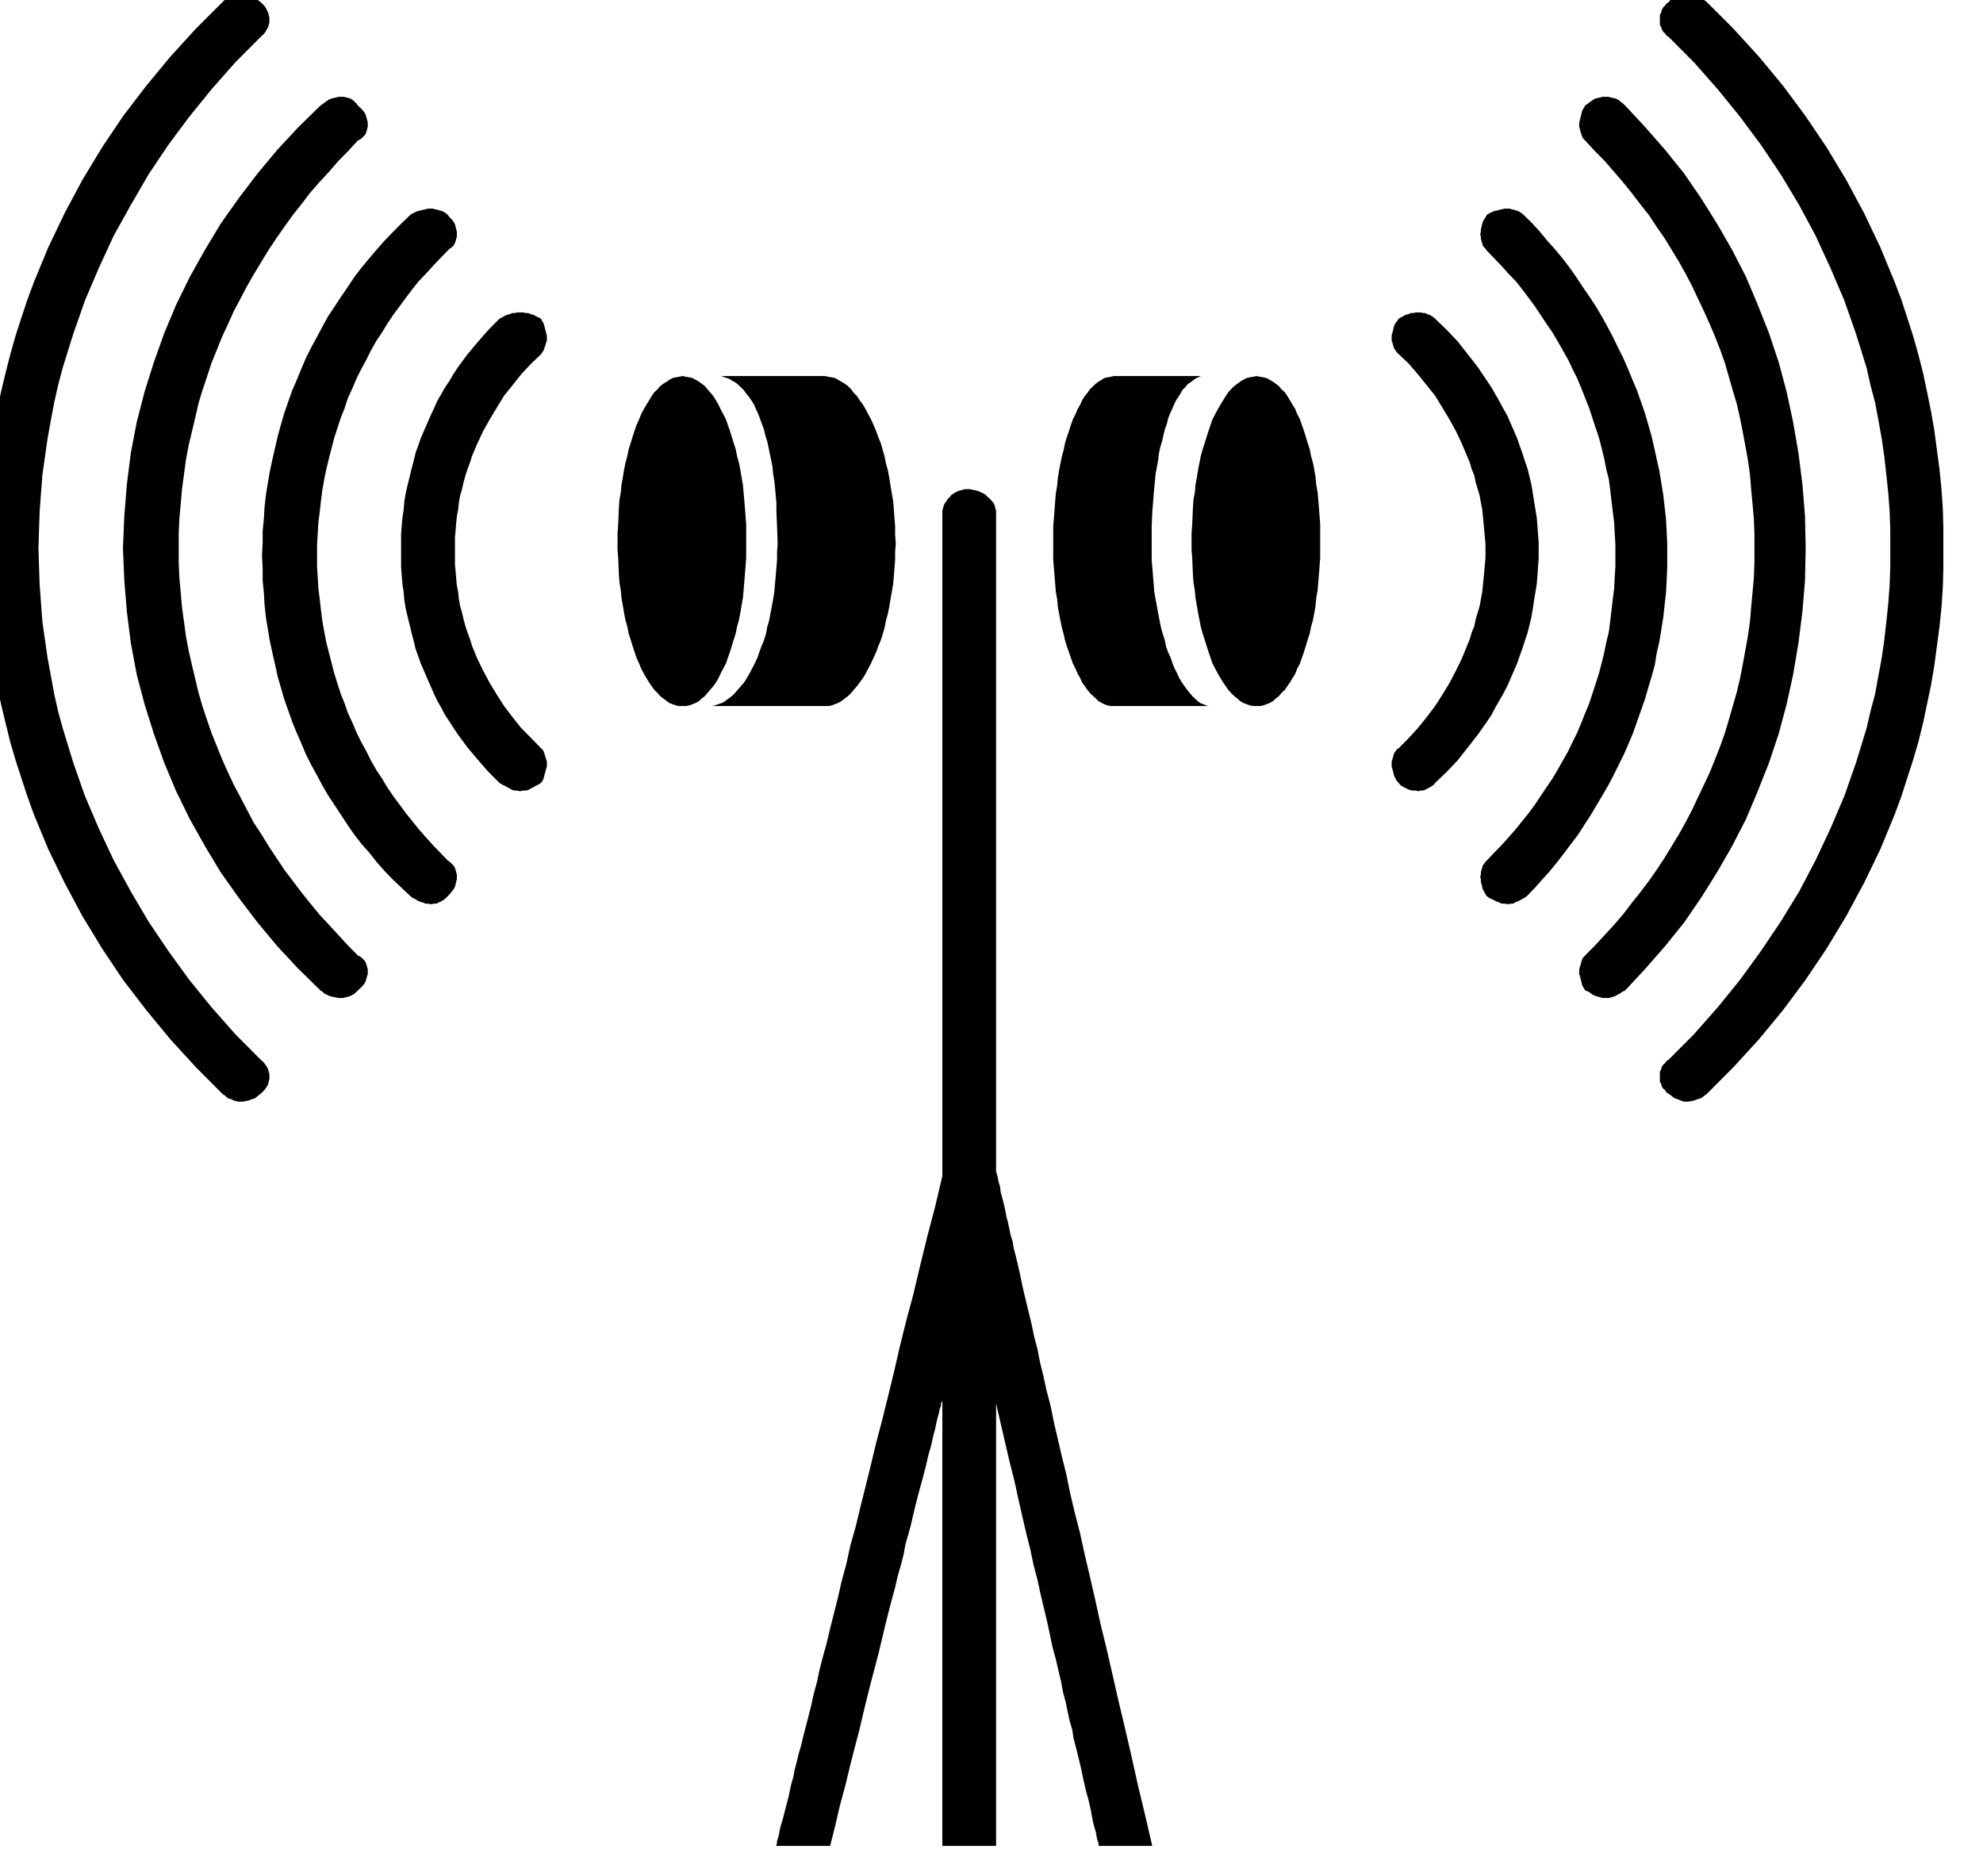 <?xml version="1.0" encoding="UTF-8" standalone="no"?>
<!-- Created with Inkscape (http://www.inkscape.org/) -->
<svg xmlns:rdf="http://www.w3.org/1999/02/22-rdf-syntax-ns#" xmlns="http://www.w3.org/2000/svg" height="164.46mm" width="173.86mm" version="1.1" xmlns:cc="http://creativecommons.org/ns#" xmlns:dc="http://purl.org/dc/elements/1.1/" viewBox="0 0 616.039 582.732">
 <g transform="translate(-69.123 -66.71)">
  <g transform="matrix(.035 0 0 .035 -322.545 -111.687)" class="Group">
   <g transform="translate(9111.746 -1935.238)">
    <g class="com.sun.star.drawing.PolyPolygonShape">
     <g>
      <path d="m14495 13982-17-16-12-22-12-23-6-22-5-22-6-22-6-17v-22-22l6-22 6-17 5-22 6-17 12-17 12-16 17-11 88-89 81-89 76-94 76-100 64-100 64-105 58-111 52-106 47-116 23-56 18-61 23-55 12-61 17-56 18-61 11-61 12-61 6-61 6-61 6-61 5-61 6-61v-66-61l-6-61-5-61-6-61-6-61-6-61-12-62-11-61-18-61-17-55-12-61-23-56-18-61-23-55-47-111-52-111-58-105-64-106-64-105-76-94-76-95-81-94-88-83-17-17-12-17-12-16-6-17-5-17-6-22-6-16v-23-22l6-22 6-22 5-22 6-23 12-22 12-16 17-23 18-11 23-11 17-11 24-5 23-11h23l24-6h17 23l24 6h17l23 11 18 5 17 11 18 11 12 11 104 100 100 106 87 111 87 111 82 122 41 61 35 61 35 61 35 66 35 61 29 67 29 66 29 67 23 67 24 66 23 72 23 67 18 72 17 72 12 72 11 72 12 73 12 72 6 72 5 72 6 78v72 77l-6 72-5 78-6 72-12 72-12 72-11 73-12 72-17 72-18 72-23 67-23 72-24 66-23 67-29 66-29 67-29 66-35 67-35 61-35 61-35 67-41 61-82 116-87 111-87 111-100 106-104 99-12 17-18 11-17 11-23 11-18 11-23 6h-18l-17 6-29-6h-24l-29-6-23-11-23-11-18-11-17-11-12-17z"/>
     </g>
    </g>
    <g class="com.sun.star.drawing.PolyPolygonShape">
     <g>
      <path d="m15275 14986-11-17-12-22-12-22-6-22-5-22-6-23v-22l-6-22 6-17v-22l6-22 5-17 6-22 12-16 12-17 11-11 64-67 64-66 65-72 64-73 58-72 58-72 53-72 52-78 52-77 53-78 46-78 47-83 47-83 40-83 41-83 35-84 35-88 35-84 29-88 29-89 30-94 23-89 23-94 18-89 23-94 12-95 11-94 12-100 12-94 5-100 6-94v-100-100l-6-100-5-94-12-95-12-99-11-95-12-94-23-89-18-94-23-94-23-89-30-89-29-89-29-88-35-89-35-89-35-83-41-83-40-84-47-83-47-83-46-78-53-77-52-78-52-78-53-72-58-77-58-73-64-66-65-72-64-67-64-66-11-17-12-11-12-17-6-22-5-17-6-22v-16l-6-23 6-22v-22l6-22 5-22 6-22 12-23 12-16 11-23 18-11 23-11 23-11 24-5 23-6 23-5 24-6h23 23l18 6 23 5 17 6 18 5 17 11 18 11 12 11 75 73 70 77 64 78 70 78 64 77 64 83 59 84 58 88 58 84 58 88 53 89 52 94 47 89 46 95 47 94 41 94 41 100 40 94 35 100 35 100 29 100 30 105 23 100 23 105 24 106 17 105 17 106 12 105 12 105 6 111 5 106v111 111l-5 111-6 111-12 105-12 111-17 105-17 106-24 105-17 106-29 105-30 100-29 100-35 99-35 100-35 100-40 94-41 95-47 94-46 94-47 89-52 89-53 89-52 88-58 89-53 83-64 84-58 77-64 83-64 78-70 78-64 72-70 72-24 17-23 11-17 11-24 11-17 6-18 11h-23l-23 5-29-5h-24l-23-11-18-6-23-11-23-11-23-11-24-17z"/>
     </g>
    </g>
    <g class="com.sun.star.drawing.PolyPolygonShape">
     <g>
      <path d="m16148 15823-11-22-12-17-6-22-6-22-5-22-6-22-6-17v-22-22l6-22 6-17 5-22 6-17 6-17 12-16 11-11 88-89 87-94 82-89 81-94 76-100 76-95 75-99 70-100 70-106 64-105 64-105 59-106 58-111 52-111 53-111 52-111 47-116 46-117 41-116 35-117 35-122 35-122 29-122 24-122 23-127 23-128 18-127 11-128 12-128 12-133 5-133v-133-133l-5-128-12-133-12-127-11-134-18-127-23-128-23-122-24-122-29-127-35-117-35-122-35-122-41-116-46-117-47-111-52-116-53-111-52-111-58-111-59-106-64-105-64-105-70-100-70-106-75-94-76-100-76-94-81-94-82-95-87-88-88-95-11-11-12-16-6-17-6-17-5-16-6-23-6-22v-16-23l6-22 6-22 5-22 6-22 6-22 12-17 11-22 24-17 23-17 23-16 18-11 23-6 23-5 24-6h23 23l24 6 23 5 23 6 24 11 17 16 23 17 18 17 180 194 175 200 169 210 152 222 139 222 134 233 123 239 105 249 99 250 87 261 70 260 58 272 47 272 35 277 23 283 6 283-6 288-23 278-35 277-47 278-58 266-70 260-87 261-99 250-105 249-123 239-134 233-139 222-152 222-169 210-175 200-180 194-24 11-23 17-23 11-18 11-17 6-18 5-23 6h-23-29l-24-6-17-5-23-6-24-11-17-11-23-17-30-11z"/>
     </g>
    </g>
    <g class="com.sun.star.drawing.PolyPolygonShape">
     <g>
      <path d="m16894 16744-24-17-11-17-18-16-12-17-5-22-12-22v-22-23-22-22l12-22 5-22 12-17 18-17 11-16 24-17 221-222 210-238 198-244 186-256 175-260 163-266 146-278 133-283 123-288 105-300 93-305 35-150 41-155 29-161 29-155 23-161 18-161 17-161 12-160 6-167v-166-161l-6-167-12-160-17-161-18-161-23-161-29-161-29-155-41-155-35-156-93-299-105-300-123-288-133-289-146-272-163-271-175-261-186-250-198-244-210-238-221-222-24-17-11-16-18-17-12-22-5-17-12-22v-22-22-23-22l12-22 5-22 12-22 18-17 11-17 24-16 11-17 18-17 17-16 23-11 18-6 23-5 18-6h23 23l24 6 23 5 23 6 24 11 23 16 17 17 24 17 238 238 228 250 215 260 198 267 187 277 174 289 158 294 145 305 64 155 64 155 59 156 52 160 52 161 47 167 41 161 35 166 35 172 29 166 23 172 23 172 18 178 12 172 5 177v178 177l-5 178-12 177-18 172-23 172-23 172-29 172-35 166-35 167-41 166-47 161-52 161-52 161-59 161-64 155-64 155-145 300-158 294-174 288-187 278-198 266-215 261-228 249-238 239-18 11-17 16-24 12-23 5-23 11-29 6-24 5h-29-11l-18-5-17-6-24-11-17-5-23-12-18-16-17-11z"/>
     </g>
    </g>
    <g class="com.sun.star.drawing.PolyPolygonShape">
     <g>
      <path d="m7560 11835v-72l6-78 6-144 5-72 12-67 6-67 12-66 11-67 12-61 17-61 12-61 18-55 17-56 18-55 17-50 23-50 18-45 23-44 23-39 24-39 23-38 23-34 29-27 24-28 29-22 29-17 23-17 30-16 29-6 29-5 29-6 29 6 29 5 29 6 29 16 30 17 23 17 29 22 23 28 24 27 29 34 23 38 23 39 18 39 23 44 24 45 17 50 18 50 17 55 17 56 18 55 12 61 17 61 12 61 11 67 12 66 6 67 6 67 6 72 11 144v78 72 77 73l-11 144-6 72-6 72-6 67-12 66-11 67-12 61-17 61-12 61-18 55-17 56-17 55-18 50-17 50-24 45-23 44-18 39-23 39-23 33-29 33-24 28-23 28-29 22-23 22-30 17-29 11-29 11-29 5h-29-29l-29-5-29-11-30-11-23-17-29-22-29-22-24-28-29-28-23-33-23-33-24-39-23-39-23-44-18-45-23-50-17-50-18-55-17-56-18-55-12-61-17-61-12-61-11-67-12-66-6-67-12-72-5-72-6-144-6-73v-77z"/>
     </g>
    </g>
    <g class="com.sun.star.drawing.PolyPolygonShape">
     <g>
      <path d="m9401 10370h-82-81-70-70-64-58-59-46-47-47-34-41-29-30-23-23-23-18-17-12-12-6-11-6-6-6l29 11 35 11 30 17 29 16 23 17 29 28 23 22 24 33 23 28 23 33 24 39 17 39 18 39 17 44 18 50 17 45 12 50 17 55 12 55 11 56 12 55 12 61 6 62 11 66 6 61 6 67 6 66v72l6 139 5 150-5 72v72l-6 72-6 72-6 67-6 72-11 67-12 66-12 61-11 61-18 61-11 61-18 56-23 55-18 50-17 50-24 50-23 45-23 44-23 39-24 39-29 33-29 33-23 28-29 28-30 22-29 22-29 17-35 11-29 11-29 5h-35 47 46 47 46 82 76 75 65 64 58 52 47 41 41 40 29 30 29 23 17 18 17 12 12 6 5 6 6 6 29l29-5 29-11 29-11 30-17 29-22 29-22 29-28 23-28 29-33 24-33 29-39 23-39 23-44 24-45 23-50 23-50 18-50 23-55 18-56 17-61 12-61 17-61 12-61 11-66 12-67 12-72 6-67 5-72 6-72v-72l6-72-6-78v-77l-6-73-5-72-6-72-12-72-12-72-11-67-12-66-17-61-12-61-17-61-18-61-23-56-18-50-23-55-23-50-24-45-23-44-23-39-29-39-24-38-29-28-23-33-29-28-29-22-29-17-30-17-29-16-29-6-29-5-29-6z"/>
     </g>
    </g>
    <g class="com.sun.star.drawing.PolyPolygonShape">
     <g>
      <path d="m12655 11835v-72l6-78 6-144 5-72 12-67 6-67 12-66 11-67 12-61 12-61 17-61 18-55 17-56 18-55 17-50 17-50 24-45 23-44 23-39 24-39 23-38 23-34 24-27 29-28 29-22 23-17 29-17 30-16 29-6 29-5 29-6 29 6 29 5 29 6 29 16 30 17 23 17 29 22 23 28 30 27 23 34 23 38 23 39 24 39 17 44 24 45 17 50 18 50 17 55 17 56 18 55 12 61 17 61 12 61 11 67 6 66 12 67 6 67 6 72 11 144v150 150l-11 144-6 72-6 72-12 67-6 66-11 67-12 61-17 61-12 61-18 55-17 56-17 55-18 50-17 50-24 45-17 44-24 39-23 39-23 33-23 33-30 28-23 28-29 22-23 22-30 17-29 11-29 11-29 5h-29-29l-29-5-29-11-30-11-29-17-23-22-29-22-29-28-24-28-23-33-23-33-24-39-23-39-23-44-24-45-17-50-17-50-18-55-17-56-18-55-17-61-12-61-12-61-11-67-12-66-6-67-12-72-5-72-6-144-6-73v-77z"/>
     </g>
    </g>
    <g class="com.sun.star.drawing.PolyPolygonShape">
     <g>
      <path d="m11963 10370h70 70 58 58 53 52 47 41 40 35 35 30 23 29 17 24 11 18 12 11 12 6 11 6 6l-23 11-24 11-23 17-23 17-24 16-23 28-23 22-18 33-17 28-23 33-18 39-17 39-18 39-17 44-12 50-17 45-12 50-12 55-17 55-12 56-6 55-11 61-12 62-6 66-6 61-6 67-5 66-6 72-6 139v150 72 72l6 72 6 72 11 139 12 67 12 66 11 61 12 61 12 61 17 61 18 56 11 55 18 50 23 50 17 50 18 45 23 44 18 39 23 39 23 33 24 33 23 28 23 28 24 22 23 22 23 17 29 11 24 11 23 5h23-76-75-70-64-59-58-52-47-41-40-41-29-35-24-23-23-18-17-18-11-12-6-6-5-12-6-23l-29-5-30-11-23-11-29-17-23-22-24-22-29-28-23-28-23-33-24-33-17-39-23-39-18-44-23-45-18-50-17-50-18-50-17-55-12-56-17-61-12-61-12-61-11-61-6-66-12-67-11-139-12-144v-144-155l12-145 5-72 6-72 12-72 6-67 11-66 12-61 12-61 17-61 12-61 17-56 18-50 17-55 18-50 23-45 18-44 23-39 17-39 24-38 23-28 23-33 29-28 24-22 23-17 29-17 23-16 30-6 29-5 23-6z"/>
     </g>
    </g>
    <g class="com.sun.star.drawing.PolyPolygonShape">
     <g>
      <path d="m6513 13982-99-99-93-106-93-111-82-111-41-61-35-55-41-61-35-67-35-61-29-61-29-67-29-66-29-67-29-66-23-67-24-66-17-72-18-67-17-72-18-72-17-72-12-73-6-72-11-72-6-72-6-78v-72-77-72-78l6-72 6-72 11-72 6-73 12-72 17-72 18-72 17-72 18-67 17-72 24-66 23-67 29-67 29-66 29-67 29-61 29-66 35-61 35-61 41-61 35-61 41-61 82-111 93-111 93-106 99-100 23-11 18-11 23-11 23-5 24-11h23l23-6h24 29l23 6h23l24 11 23 5 18 11 23 11 23 11 12 23 11 16 6 22 6 23 6 22 6 22 6 22v22 23l-6 16-6 22-6 17-6 17-6 16-11 17-12 17-87 83-88 94-75 95-76 94-64 105-64 106-59 105-52 111-47 111-17 55-23 61-18 56-17 61-12 55-18 61-11 61-6 62-12 61-6 61-5 61-6 61v61 61 66 61l6 61 5 61 6 61 12 61 6 61 11 61 18 61 12 56 17 61 18 55 23 61 17 56 47 116 52 106 59 111 64 105 64 100 76 100 75 94 88 89 87 89 12 11 11 16 6 17 6 17 6 22 6 17 6 22v22 22l-6 17-6 22-6 22-6 22-6 23-11 22-12 16-29 17-23 11-18 11-23 11-18 11-23 6h-23l-29 6-24-6h-23l-23-6-18-11-23-11-17-11-24-11-29-17z"/>
     </g>
    </g>
    <g class="com.sun.star.drawing.PolyPolygonShape">
     <g>
      <path d="m5721 14986-76-72-76-72-76-78-69-78-65-83-69-77-65-84-58-83-58-89-58-88-59-89-52-89-47-89-52-94-47-94-40-95-41-94-41-100-35-100-35-99-29-100-29-100-23-105-24-106-23-105-18-106-17-105-12-111-6-105-11-111v-111l-6-111 6-111v-106l11-111 6-105 12-105 17-106 18-105 23-106 24-105 23-100 29-105 29-100 35-100 35-100 41-94 41-100 40-94 47-94 52-95 47-89 52-94 59-89 58-88 58-84 58-88 65-84 69-83 65-77 69-78 76-78 76-77 76-73 17-11 23-11 24-11 23-5 23-6 24-5 23-6h23 18l23 6 23 5 18 6 23 5 18 11 17 11 12 11 17 23 18 16 17 23 12 22 6 22 5 22 6 22v22 23l-6 16-5 22-6 17-12 22-17 17-18 11-17 17-64 66-64 67-65 72-64 66-58 73-58 77-53 72-58 78-52 78-47 77-52 78-47 83-41 83-46 84-41 83-35 83-41 89-29 89-35 88-29 89-29 89-23 89-24 94-23 94-18 89-17 94-12 95-11 99-12 95-6 94-6 100v100 100l6 94 6 100 12 94 11 100 12 94 17 95 18 94 23 89 24 94 23 89 29 94 29 89 35 88 29 84 41 88 35 84 41 83 46 83 41 83 47 83 52 78 47 78 52 77 58 78 53 72 58 72 58 72 64 73 65 72 64 66 64 67 17 11 18 17 17 16 12 22 6 17 5 22 6 22v17 22l-6 22-5 23-6 22-12 22-17 22-18 22-17 17-29 28-18 11-17 11-18 6-17 11h-24l-23 5-29-5h-23l-24-11-23-6-23-11-18-11-23-11-23-17z"/>
     </g>
    </g>
    <g class="com.sun.star.drawing.PolyPolygonShape">
     <g>
      <path d="m4923 15823-198-194-186-200-175-210-169-222-157-222-140-233-134-239-122-249-105-250-93-261-82-260-70-266-52-278-35-277-23-278-6-144-6-144 6-139 6-144 23-283 35-277 52-272 70-272 82-260 93-261 105-250 122-249 134-239 140-233 157-222 169-222 175-210 186-200 198-194 24-17 23-17 23-16 24-11 23-6 23-5 24-6h23 17l24 6 23 5 17 6 18 11 17 16 18 17 11 17 24 22 17 17 18 22 11 22 6 22 6 22 6 22v23 16l-6 22-6 23-6 16-11 17-18 17-17 16-24 11-87 95-87 88-82 95-87 94-82 94-76 100-75 94-76 106-70 100-70 105-64 105-64 106-64 111-58 111-59 111-52 116-52 111-47 117-47 116-40 122-41 122-35 117-29 127-29 122-29 122-24 128-17 127-18 134-11 127-12 133-6 128v133 133l6 133 12 133 11 128 18 128 17 127 24 128 29 127 29 122 29 122 35 122 41 122 40 117 47 116 47 117 52 116 52 111 59 111 58 111 58 111 70 106 64 105 70 105 70 106 76 100 75 99 76 95 82 100 87 94 82 89 87 94 87 89 24 11 17 16 18 17 11 17 6 22 6 17 6 22v22 22l-6 17-6 22-6 22-11 22-18 22-17 17-24 22-11 11-18 17-17 11-23 11-18 6-23 5-18 6h-17-29l-24-6-29-5-23-6-23-11-24-11-17-17-18-11z"/>
     </g>
    </g>
    <g class="com.sun.star.drawing.PolyPolygonShape">
     <g>
      <path d="m4056 16744-238-239-228-249-215-261-204-266-186-278-175-288-157-294-146-300-64-155-64-155-58-161-53-161-52-161-47-161-41-166-40-167-35-166-29-172-24-172-17-172-18-172-11-177-6-178-6-177 6-178 6-177 11-172 18-178 17-172 24-172 29-166 35-172 40-166 41-161 47-167 52-161 53-160 58-156 64-155 64-155 146-305 157-294 175-289 186-277 204-267 215-260 228-250 238-238 18-17 17-17 18-16 17-11 18-6 23-5 23-6h24 17l23 6 24 5 23 6 23 11 24 16 17 17 23 17 18 16 17 17 12 17 12 22 11 22 6 22 6 22v23 22l-6 22-6 22-11 17-12 22-12 17-17 16-18 17-221 222-210 238-198 244-186 250-175 261-157 271-152 272-133 289-123 288-105 300-93 299-41 156-35 155-29 155-29 161-23 161-23 161-12 161-12 160-6 167-5 161 5 166 6 167 12 160 12 161 23 161 23 161 29 155 29 161 35 155 41 150 93 305 105 300 123 288 133 283 152 278 157 266 175 260 186 256 198 244 210 238 221 222 18 17 17 16 12 17 12 17 11 22 6 22 6 22v22 23l-6 22-6 22-11 22-12 17-12 16-17 17-18 17-17 11-17 16-18 12-23 5-24 11-29 6-29 5h-23-18l-17-5-23-6-18-11-23-5-18-12-17-16-18-11z"/>
     </g>
    </g>
    <g class="com.sun.star.drawing.PolyPolygonShape">
     <g>
      <path d="m10920 17398v-272-261-249-244-233-228-222-210-206-199-189-183-177-167-166-156-149-144-139-133-122-122-117-105-106-99-95-89-83-77-72-73-66-61-61-50-50-50-83-72-56-50-38-28-22-17-11-6-5-22l-6-17-5-22-6-17-12-17-12-16-17-17-18-16-17-17-17-11-24-11-23-11-23-6-24-5-29-6h-23-23l-18 6-23 5-18 6-23 11-17 11-18 11-12 17-17 16-12 17-11 16-12 17-6 17-6 22-5 17v22 272 260 255 250 239 227 222 216 211 200 188 189 177 172 167 155 155 145 138 133 128 122 116 111 106 100 94 89 83 83 72 72 67 66 56 55 50 50 83 72 56 50 39 33 22 17 11 5 6l-64 272-70 266-64 261-59 249-64 239-58 233-52 227-53 217-52 210-53 200-46 194-47 189-46 183-41 172-47 166-35 161-41 150-34 150-35 138-35 139-30 127-34 123-30 116-23 111-29 105-23 106-24 94-23 89-23 88-18 78-23 78-17 72-18 66-12 67-17 56-12 55-11 55-12 45-23 89-18 72-17 55-12 50-6 39-11 33-6 22v17l-6 11v6 5h41 41 40 35 29 35 29 24 23 23 18 23 12 17 12 12 23 11 12 6 6 6l46-183 41-177 47-172 40-167 41-161 41-155 35-150 35-144 35-139 35-133 35-133 29-122 29-122 29-116 29-111 29-106 24-105 29-100 23-89 17-94 24-83 23-83 18-78 17-72 35-139 35-127 29-111 23-100 24-83 17-78 18-67 11-55 12-50 11-39 6-33 12-28v-22l6-11 6-11v-11-6 183 178 172 166 161 155 150 144 139 139 127 128 116 117 111 105 105 100 95 88 84 83 77 78 133 128 111 99 84 77 67 55 50 39 33 28 22 11 12 11 5h46 41 35 35 35 29 29 29 23 24 17 18 17 18 11 12 17 18 12 5 6v-183-172-172-166-156-155-150-144-138-134-127-122-122-117-105-111-100-94-94-89-89-78-77-72-139-122-111-100-83-78-66-56-50-38-34-22-22-17-11-5-6l41 178 41 177 40 172 41 161 35 161 35 155 35 150 35 138 29 139 35 133 29 133 29 122 29 122 24 111 23 111 29 106 23 100 24 99 17 95 24 88 17 84 18 83 23 77 11 73 35 138 30 122 23 111 23 100 23 83 18 78 12 66 11 56 12 44 12 39 5 33 6 28 6 22 6 11v12 11l6 5h40 41 35 35 35 29 29 29 24 17 23 18 17 12 18 11 18 11 12 6 6 5l-64-277-64-266-58-261-58-250-58-244-53-233-52-227-53-216-46-211-47-205-46-195-41-188-47-183-41-172-35-172-40-161-35-150-35-150-29-144-35-133-29-133-30-122-23-117-29-110-23-111-24-100-23-95-23-94-18-83-17-83-18-78-17-72-18-67-11-66-18-56-11-55-12-56-12-44-17-89-18-72-17-61-6-50-12-39-5-27-6-28-6-17v-11l-6-5v-6-33z"/>
     </g>
    </g>
   </g>
  </g>
 </g>
</svg>
